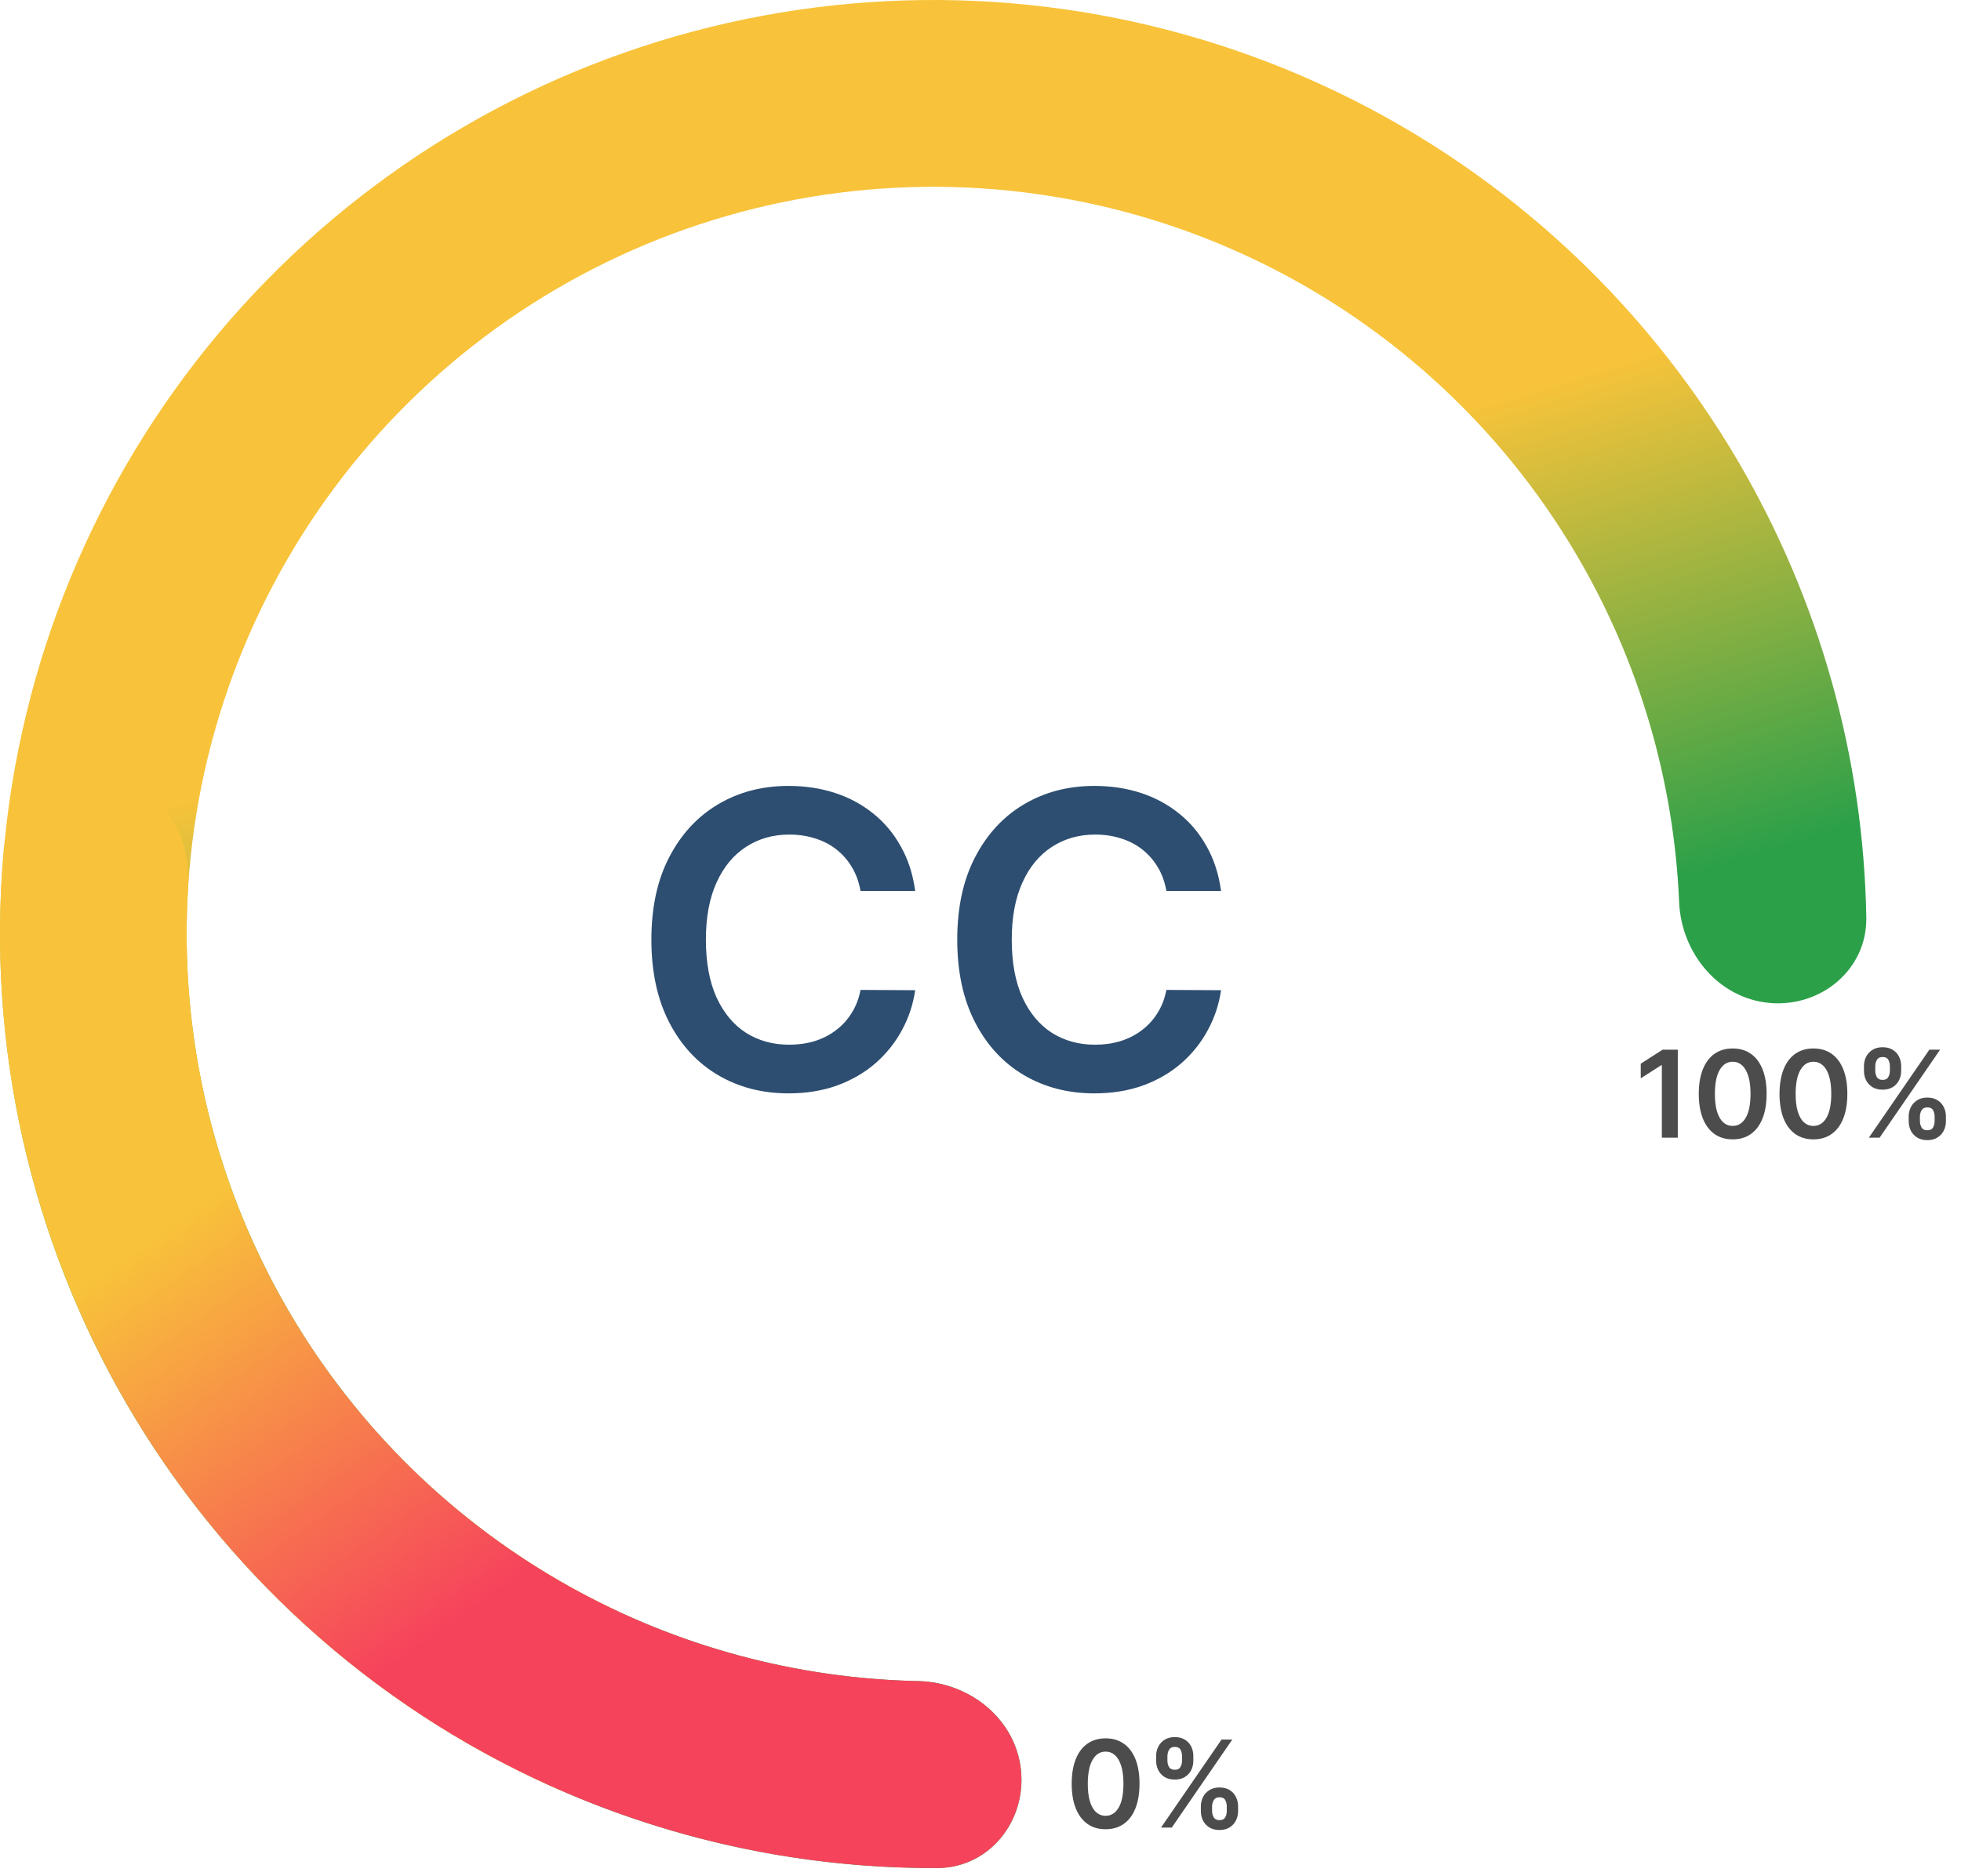 <svg width="162" height="155" viewBox="0 0 162 155" fill="none" xmlns="http://www.w3.org/2000/svg">
<path d="M146.246 82.872C150.49 83.222 154.254 80.06 154.178 75.802C153.944 62.592 150.323 49.616 143.604 38.143C135.582 24.446 123.535 13.558 109.105 6.966C94.675 0.374 78.564 -1.603 62.971 1.306C47.377 4.215 33.06 11.868 21.971 23.221C10.882 34.573 3.561 49.074 1.006 64.744C-1.548 80.415 0.788 96.493 7.697 110.785C14.606 125.078 25.751 136.889 39.612 144.609C51.217 151.072 64.254 154.404 77.449 154.343C81.71 154.324 84.79 150.487 84.345 146.248C83.9 142.009 80.094 138.984 75.832 138.897C65.806 138.691 55.939 136.04 47.108 131.121C36.02 124.946 27.104 115.496 21.577 104.062C16.05 92.628 14.181 79.766 16.224 67.23C18.268 54.693 24.124 43.093 32.996 34.011C41.867 24.929 53.321 18.806 65.796 16.479C78.271 14.152 91.159 15.733 102.703 21.007C114.247 26.281 123.885 34.991 130.303 45.949C135.416 54.681 138.287 64.502 138.715 74.537C138.897 78.79 142.003 82.523 146.246 82.872Z" fill="url(#paint0_linear_266_114)"/>
<path d="M8.964 64.038C4.782 63.232 0.698 65.971 0.314 70.213C-1.137 86.246 2.456 102.406 10.693 116.383C18.928 130.355 31.314 141.317 46.029 147.802C49.931 149.521 54.308 147.268 55.626 143.214C56.943 139.163 54.7 134.854 50.846 133.039C39.687 127.786 30.299 119.274 23.974 108.541C17.646 97.804 14.744 85.458 15.551 73.137C15.829 68.889 13.144 64.844 8.964 64.038Z" fill="#F8C33A"/>
<path d="M9.517 92.935C5.371 93.902 2.757 98.063 4.13 102.093C9.324 117.331 19.177 130.63 32.386 140.042C45.59 149.451 61.363 154.416 77.442 154.344C81.704 154.324 84.783 150.487 84.339 146.249C83.894 142.01 80.088 138.985 75.827 138.897C63.501 138.643 51.467 134.693 41.328 127.468C31.184 120.24 23.515 110.147 19.241 98.567C17.766 94.571 13.665 91.968 9.517 92.935Z" fill="url(#paint1_linear_266_114)"/>
<path d="M75.604 73.616H71.089C70.96 72.875 70.722 72.219 70.376 71.648C70.03 71.068 69.6 70.577 69.085 70.175C68.569 69.772 67.982 69.47 67.322 69.269C66.67 69.06 65.965 68.955 65.209 68.955C63.865 68.955 62.673 69.293 61.635 69.969C60.597 70.638 59.784 71.62 59.196 72.915C58.608 74.203 58.315 75.777 58.315 77.636C58.315 79.528 58.608 81.122 59.196 82.418C59.792 83.705 60.605 84.679 61.635 85.339C62.673 85.991 63.861 86.317 65.197 86.317C65.937 86.317 66.629 86.221 67.273 86.028C67.925 85.826 68.509 85.533 69.024 85.146C69.547 84.76 69.986 84.285 70.34 83.722C70.702 83.158 70.952 82.514 71.089 81.79L75.604 81.814C75.435 82.989 75.069 84.092 74.506 85.122C73.95 86.152 73.222 87.062 72.32 87.851C71.419 88.632 70.364 89.243 69.157 89.686C67.95 90.121 66.609 90.338 65.136 90.338C62.963 90.338 61.023 89.835 59.317 88.829C57.61 87.823 56.266 86.37 55.284 84.47C54.302 82.57 53.811 80.293 53.811 77.636C53.811 74.972 54.306 72.694 55.296 70.802C56.286 68.903 57.635 67.45 59.341 66.444C61.047 65.438 62.979 64.935 65.136 64.935C66.513 64.935 67.793 65.128 68.976 65.514C70.159 65.9 71.213 66.468 72.139 67.217C73.065 67.957 73.826 68.867 74.421 69.945C75.025 71.016 75.419 72.239 75.604 73.616ZM100.872 73.616H96.356C96.228 72.875 95.99 72.219 95.644 71.648C95.298 71.068 94.867 70.577 94.352 70.175C93.837 69.772 93.249 69.47 92.589 69.269C91.937 69.06 91.233 68.955 90.476 68.955C89.132 68.955 87.941 69.293 86.903 69.969C85.864 70.638 85.051 71.62 84.464 72.915C83.876 74.203 83.582 75.777 83.582 77.636C83.582 79.528 83.876 81.122 84.464 82.418C85.059 83.705 85.872 84.679 86.903 85.339C87.941 85.991 89.128 86.317 90.464 86.317C91.205 86.317 91.897 86.221 92.541 86.028C93.193 85.826 93.777 85.533 94.292 85.146C94.815 84.76 95.254 84.285 95.608 83.722C95.97 83.158 96.219 82.514 96.356 81.79L100.872 81.814C100.703 82.989 100.337 84.092 99.773 85.122C99.218 86.152 98.489 87.062 97.588 87.851C96.686 88.632 95.632 89.243 94.424 89.686C93.217 90.121 91.877 90.338 90.404 90.338C88.231 90.338 86.291 89.835 84.584 88.829C82.878 87.823 81.534 86.37 80.552 84.47C79.57 82.57 79.079 80.293 79.079 77.636C79.079 74.972 79.574 72.694 80.564 70.802C81.554 68.903 82.902 67.45 84.609 66.444C86.315 65.438 88.247 64.935 90.404 64.935C91.78 64.935 93.06 65.128 94.243 65.514C95.427 65.9 96.481 66.468 97.407 67.217C98.332 67.957 99.093 68.867 99.689 69.945C100.292 71.016 100.687 72.239 100.872 73.616Z" fill="#2D4E70"/>
<path d="M91.335 151.138C90.75 151.138 90.248 150.99 89.829 150.695C89.412 150.396 89.091 149.967 88.867 149.405C88.644 148.842 88.533 148.164 88.533 147.371C88.535 146.578 88.647 145.903 88.87 145.347C89.095 144.788 89.416 144.362 89.832 144.068C90.251 143.775 90.752 143.628 91.335 143.628C91.917 143.628 92.418 143.775 92.837 144.068C93.256 144.362 93.576 144.788 93.799 145.347C94.024 145.905 94.136 146.58 94.136 147.371C94.136 148.166 94.024 148.846 93.799 149.409C93.576 149.97 93.256 150.399 92.837 150.695C92.42 150.99 91.919 151.138 91.335 151.138ZM91.335 150.027C91.789 150.027 92.148 149.803 92.41 149.356C92.676 148.906 92.808 148.244 92.808 147.371C92.808 146.793 92.748 146.308 92.627 145.915C92.506 145.522 92.336 145.226 92.116 145.027C91.896 144.826 91.635 144.725 91.335 144.725C90.882 144.725 90.525 144.95 90.262 145.4C89.999 145.847 89.867 146.504 89.864 147.371C89.862 147.951 89.92 148.438 90.038 148.834C90.159 149.229 90.329 149.527 90.55 149.729C90.77 149.927 91.031 150.027 91.335 150.027ZM99.205 149.636V149.253C99.205 148.971 99.264 148.712 99.382 148.475C99.503 148.238 99.678 148.048 99.908 147.903C100.137 147.759 100.416 147.687 100.742 147.687C101.079 147.687 101.36 147.759 101.588 147.903C101.815 148.045 101.986 148.235 102.102 148.472C102.221 148.708 102.28 148.969 102.28 149.253V149.636C102.28 149.918 102.221 150.177 102.102 150.414C101.984 150.651 101.81 150.841 101.58 150.986C101.353 151.13 101.074 151.202 100.742 151.202C100.411 151.202 100.13 151.13 99.901 150.986C99.671 150.841 99.497 150.651 99.379 150.414C99.263 150.177 99.205 149.918 99.205 149.636ZM100.132 149.253V149.636C100.132 149.823 100.177 149.995 100.267 150.151C100.356 150.307 100.515 150.386 100.742 150.386C100.972 150.386 101.129 150.309 101.215 150.155C101.302 149.999 101.346 149.826 101.346 149.636V149.253C101.346 149.063 101.305 148.891 101.222 148.734C101.139 148.576 100.979 148.496 100.742 148.496C100.52 148.496 100.362 148.576 100.27 148.734C100.178 148.891 100.132 149.063 100.132 149.253ZM95.508 145.474V145.091C95.508 144.807 95.568 144.546 95.689 144.31C95.81 144.073 95.985 143.883 96.215 143.741C96.444 143.597 96.722 143.525 97.049 143.525C97.383 143.525 97.663 143.597 97.891 143.741C98.12 143.883 98.293 144.073 98.409 144.31C98.525 144.546 98.583 144.807 98.583 145.091V145.474C98.583 145.758 98.524 146.019 98.406 146.256C98.29 146.49 98.117 146.678 97.887 146.82C97.658 146.962 97.378 147.033 97.049 147.033C96.715 147.033 96.434 146.962 96.204 146.82C95.977 146.678 95.804 146.489 95.686 146.252C95.567 146.015 95.508 145.756 95.508 145.474ZM96.442 145.091V145.474C96.442 145.664 96.486 145.837 96.573 145.993C96.663 146.147 96.822 146.224 97.049 146.224C97.276 146.224 97.433 146.147 97.518 145.993C97.606 145.837 97.649 145.664 97.649 145.474V145.091C97.649 144.901 97.608 144.729 97.525 144.572C97.442 144.414 97.284 144.334 97.049 144.334C96.824 144.334 96.667 144.414 96.577 144.572C96.487 144.731 96.442 144.904 96.442 145.091ZM95.913 151L100.913 143.727H101.801L96.801 151H95.913Z" fill="black" fill-opacity="0.7"/>
<path d="M138.604 86.727V94H137.287V88.009H137.244L135.543 89.096V87.888L137.351 86.727H138.604ZM143.139 94.138C142.554 94.138 142.053 93.99 141.634 93.695C141.217 93.396 140.896 92.967 140.671 92.406C140.449 91.842 140.337 91.164 140.337 90.371C140.34 89.578 140.452 88.903 140.675 88.347C140.9 87.788 141.22 87.362 141.637 87.068C142.056 86.775 142.557 86.628 143.139 86.628C143.722 86.628 144.222 86.775 144.641 87.068C145.06 87.362 145.381 87.788 145.604 88.347C145.829 88.905 145.941 89.58 145.941 90.371C145.941 91.166 145.829 91.846 145.604 92.409C145.381 92.97 145.06 93.399 144.641 93.695C144.225 93.99 143.724 94.138 143.139 94.138ZM143.139 93.027C143.594 93.027 143.952 92.803 144.215 92.356C144.48 91.906 144.613 91.244 144.613 90.371C144.613 89.793 144.553 89.308 144.432 88.915C144.311 88.522 144.141 88.226 143.92 88.027C143.7 87.826 143.44 87.725 143.139 87.725C142.687 87.725 142.33 87.95 142.067 88.4C141.804 88.847 141.671 89.504 141.669 90.371C141.667 90.951 141.725 91.438 141.843 91.834C141.964 92.229 142.134 92.527 142.354 92.729C142.575 92.927 142.836 93.027 143.139 93.027ZM149.809 94.138C149.224 94.138 148.722 93.99 148.303 93.695C147.887 93.396 147.566 92.967 147.341 92.406C147.119 91.842 147.007 91.164 147.007 90.371C147.01 89.578 147.122 88.903 147.345 88.347C147.57 87.788 147.89 87.362 148.307 87.068C148.726 86.775 149.227 86.628 149.809 86.628C150.392 86.628 150.892 86.775 151.311 87.068C151.73 87.362 152.051 87.788 152.274 88.347C152.499 88.905 152.611 89.58 152.611 90.371C152.611 91.166 152.499 91.846 152.274 92.409C152.051 92.97 151.73 93.399 151.311 93.695C150.895 93.99 150.394 94.138 149.809 94.138ZM149.809 93.027C150.264 93.027 150.622 92.803 150.885 92.356C151.15 91.906 151.283 91.244 151.283 90.371C151.283 89.793 151.222 89.308 151.102 88.915C150.981 88.522 150.811 88.226 150.59 88.027C150.37 87.826 150.11 87.725 149.809 87.725C149.357 87.725 148.999 87.95 148.737 88.4C148.474 88.847 148.341 89.504 148.339 90.371C148.337 90.951 148.395 91.438 148.513 91.834C148.634 92.229 148.804 92.527 149.024 92.729C149.244 92.927 149.506 93.027 149.809 93.027ZM157.679 92.636V92.253C157.679 91.971 157.739 91.712 157.857 91.475C157.978 91.238 158.153 91.048 158.382 90.903C158.612 90.759 158.89 90.687 159.217 90.687C159.553 90.687 159.835 90.759 160.062 90.903C160.289 91.045 160.461 91.235 160.577 91.472C160.695 91.708 160.755 91.969 160.755 92.253V92.636C160.755 92.918 160.695 93.177 160.577 93.414C160.459 93.651 160.285 93.841 160.055 93.986C159.828 94.13 159.548 94.202 159.217 94.202C158.886 94.202 158.605 94.13 158.375 93.986C158.146 93.841 157.972 93.651 157.853 93.414C157.737 93.177 157.679 92.918 157.679 92.636ZM158.606 92.253V92.636C158.606 92.823 158.651 92.995 158.741 93.151C158.831 93.308 158.99 93.386 159.217 93.386C159.447 93.386 159.604 93.309 159.689 93.155C159.777 92.999 159.821 92.826 159.821 92.636V92.253C159.821 92.063 159.779 91.891 159.696 91.734C159.614 91.576 159.454 91.496 159.217 91.496C158.994 91.496 158.837 91.576 158.745 91.734C158.652 91.891 158.606 92.063 158.606 92.253ZM153.983 88.474V88.091C153.983 87.807 154.043 87.546 154.164 87.31C154.284 87.073 154.46 86.883 154.689 86.741C154.919 86.597 155.197 86.525 155.524 86.525C155.858 86.525 156.138 86.597 156.365 86.741C156.595 86.883 156.768 87.073 156.884 87.31C157 87.546 157.058 87.807 157.058 88.091V88.474C157.058 88.758 156.999 89.019 156.88 89.256C156.764 89.49 156.592 89.678 156.362 89.82C156.132 89.962 155.853 90.033 155.524 90.033C155.19 90.033 154.908 89.962 154.679 89.82C154.451 89.678 154.279 89.489 154.16 89.252C154.042 89.015 153.983 88.756 153.983 88.474ZM154.917 88.091V88.474C154.917 88.664 154.96 88.837 155.048 88.993C155.138 89.147 155.297 89.224 155.524 89.224C155.751 89.224 155.907 89.147 155.993 88.993C156.08 88.837 156.124 88.664 156.124 88.474V88.091C156.124 87.901 156.083 87.729 156 87.572C155.917 87.414 155.758 87.335 155.524 87.335C155.299 87.335 155.141 87.414 155.051 87.572C154.962 87.731 154.917 87.904 154.917 88.091ZM154.387 94L159.387 86.727H160.275L155.275 94H154.387Z" fill="black" fill-opacity="0.7"/>
<defs>
<linearGradient id="paint0_linear_266_114" x1="70.542" y1="49.004" x2="82.9" y2="89.513" gradientUnits="userSpaceOnUse">
<stop stop-color="#F8C33A"/>
<stop offset="1" stop-color="#2CA049"/>
</linearGradient>
<linearGradient id="paint1_linear_266_114" x1="53.581" y1="122.704" x2="30.422" y2="89.541" gradientUnits="userSpaceOnUse">
<stop stop-color="#F6435C"/>
<stop offset="1" stop-color="#F6435C" stop-opacity="0"/>
</linearGradient>
</defs>
</svg>
